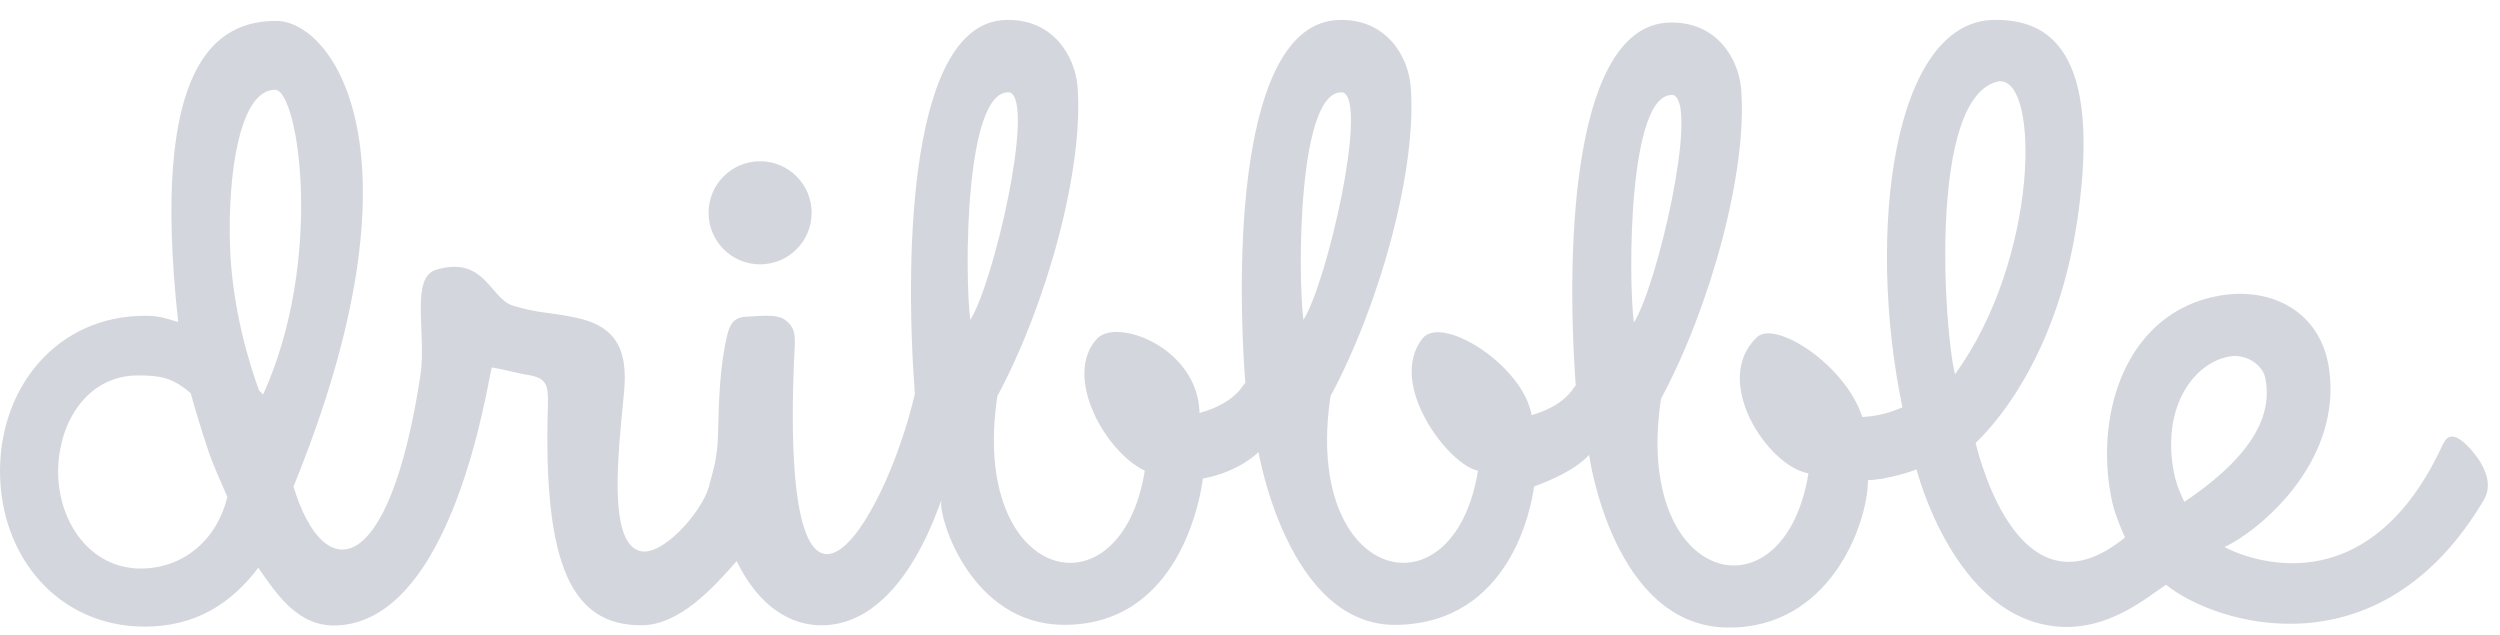 <svg width="122" height="31" viewBox="0 0 122 31" fill="none" xmlns="http://www.w3.org/2000/svg">
<path d="M37.093 12.9C38.482 12.9 39.609 11.774 39.609 10.384C39.609 8.995 38.482 7.869 37.093 7.869C35.703 7.869 34.577 8.995 34.577 10.384C34.577 11.774 35.703 12.9 37.093 12.9ZM120.123 21.498C119.741 21.228 119.445 21.185 119.201 21.707C114.975 30.86 107.855 26.293 108.561 26.694C110.14 25.97 114.295 22.639 113.666 18.039C113.285 15.226 110.873 13.979 108.31 14.427C103.84 15.207 102.195 20.028 103.032 24.299C103.179 25.031 103.439 25.636 103.7 26.229C98.647 30.338 96.641 22.551 96.413 21.622C96.404 21.572 100.314 18.314 101.403 10.546C102.543 2.405 99.947 0.926 97.291 0.971C92.382 1.058 91.055 11.323 92.838 19.879C92.688 19.917 91.993 20.303 90.877 20.346C90.073 17.816 86.639 15.599 85.738 16.455C83.488 18.591 86.284 22.769 88.252 23.099C87.071 30.376 79.68 28.574 81.058 19.457C83.464 14.989 85.295 8.343 84.968 4.333C84.851 2.913 83.801 1.011 81.427 1.103C76.861 1.284 76.365 11.553 76.898 18.84C76.872 18.66 76.619 19.725 74.745 20.256C74.302 17.799 70.347 15.331 69.415 16.519C67.672 18.738 70.693 22.696 72.125 22.971C70.944 30.248 63.556 28.446 64.931 19.329C67.338 14.861 69.168 8.215 68.841 4.205C68.725 2.785 67.677 0.883 65.301 0.975C60.734 1.156 60.238 11.425 60.772 18.712C60.746 18.529 60.485 19.63 58.536 20.151C58.469 16.962 54.5 15.502 53.544 16.519C51.844 18.333 53.933 22.053 55.866 22.971C54.685 30.248 47.296 28.446 48.672 19.329C51.078 14.861 52.909 8.215 52.582 4.205C52.465 2.785 51.417 0.883 49.041 0.975C44.474 1.156 44.107 11.94 44.643 19.229C43.139 25.674 38.093 33.722 38.748 17.6C38.812 16.469 38.883 16.04 38.319 15.615C37.897 15.286 36.936 15.445 36.41 15.456C35.772 15.482 35.611 15.855 35.471 16.419C35.141 17.878 35.084 19.291 35.037 21.218C35.006 22.119 34.933 22.542 34.587 23.772C34.24 25.003 32.26 27.251 31.177 26.874C29.673 26.357 30.167 22.112 30.449 19.196C30.683 16.891 29.932 15.857 28.006 15.48C26.878 15.245 26.195 15.281 25.019 14.911C23.909 14.56 23.658 12.462 21.289 13.161C19.994 13.545 20.826 16.289 20.516 18.323C18.986 28.33 15.799 28.605 14.322 23.744C20.976 7.446 16.247 1.02 13.478 1.02C10.595 1.02 7.299 3.008 8.695 15.715C8.017 15.518 7.808 15.411 7.066 15.411C2.862 15.409 0 18.805 0 22.994C0 27.184 2.862 30.58 7.064 30.58C9.544 30.58 11.285 29.451 12.605 27.706C13.466 28.939 14.514 30.599 16.43 30.523C22.142 30.3 23.802 18.584 23.999 17.932C24.611 18.027 25.187 18.205 25.751 18.297C26.69 18.439 26.759 18.809 26.738 19.755C26.489 27.723 27.959 30.514 31.295 30.514C33.154 30.514 34.809 28.688 35.95 27.381C36.801 29.141 38.16 30.459 39.981 30.514C44.396 30.623 46.084 23.587 45.933 24.512C45.812 25.238 47.365 30.473 51.911 30.492C57.54 30.516 58.586 24.325 58.711 23.289C58.728 23.082 58.733 23.104 58.711 23.289C58.709 23.308 58.709 23.329 58.706 23.353C60.494 23.021 61.417 22.063 61.417 22.063C61.417 22.063 62.851 30.592 68.168 30.495C73.688 30.395 74.729 24.799 74.866 23.708C74.885 23.45 74.895 23.481 74.866 23.708C74.866 23.72 74.864 23.73 74.864 23.741C76.986 22.968 77.546 22.193 77.546 22.193C77.546 22.193 78.686 30.552 84.297 30.625C89.295 30.692 91.149 25.572 91.159 23.428C92.003 23.438 93.561 22.928 93.525 22.9C93.525 22.9 95.356 30.208 100.471 30.582C102.873 30.758 104.672 29.231 105.699 28.534C108.113 30.488 116.147 32.984 121.221 24.382C121.935 23.149 120.394 21.69 120.123 21.498ZM6.862 27.744C4.41 27.744 2.838 25.477 2.838 23.032C2.838 20.588 4.28 18.321 6.732 18.321C7.834 18.321 8.449 18.442 9.307 19.189C9.464 19.803 9.905 21.218 10.12 21.861C10.407 22.722 10.751 23.454 11.095 24.251C10.602 26.3 8.987 27.744 6.862 27.744ZM12.835 19.262C12.733 19.101 12.755 19.201 12.641 19.047C12.193 17.825 11.325 15.096 11.225 11.997C11.111 8.492 11.697 4.383 13.419 4.383C14.585 4.383 15.825 12.711 12.835 19.262ZM47.351 15.611C47.073 13.531 47.059 4.257 49.286 4.511C50.516 5.009 48.508 13.761 47.351 15.611ZM63.608 15.611C63.33 13.531 63.316 4.257 65.543 4.511C66.771 5.009 64.763 13.761 63.608 15.611ZM79.734 15.741C79.457 13.661 79.443 4.388 81.669 4.641C82.9 5.139 80.891 13.889 79.734 15.741ZM97.54 3.97C99.574 3.759 99.491 12.649 95.406 18.259C94.879 16.23 94.071 4.665 97.54 3.97ZM106.095 23.096C105.441 19.793 107.131 17.626 108.872 17.387C109.481 17.289 110.363 17.683 110.539 18.421C110.828 19.81 110.496 21.871 106.6 24.486C106.605 24.507 106.242 23.832 106.095 23.096Z" fill="#263959" fill-opacity="0.2"/>
</svg>

